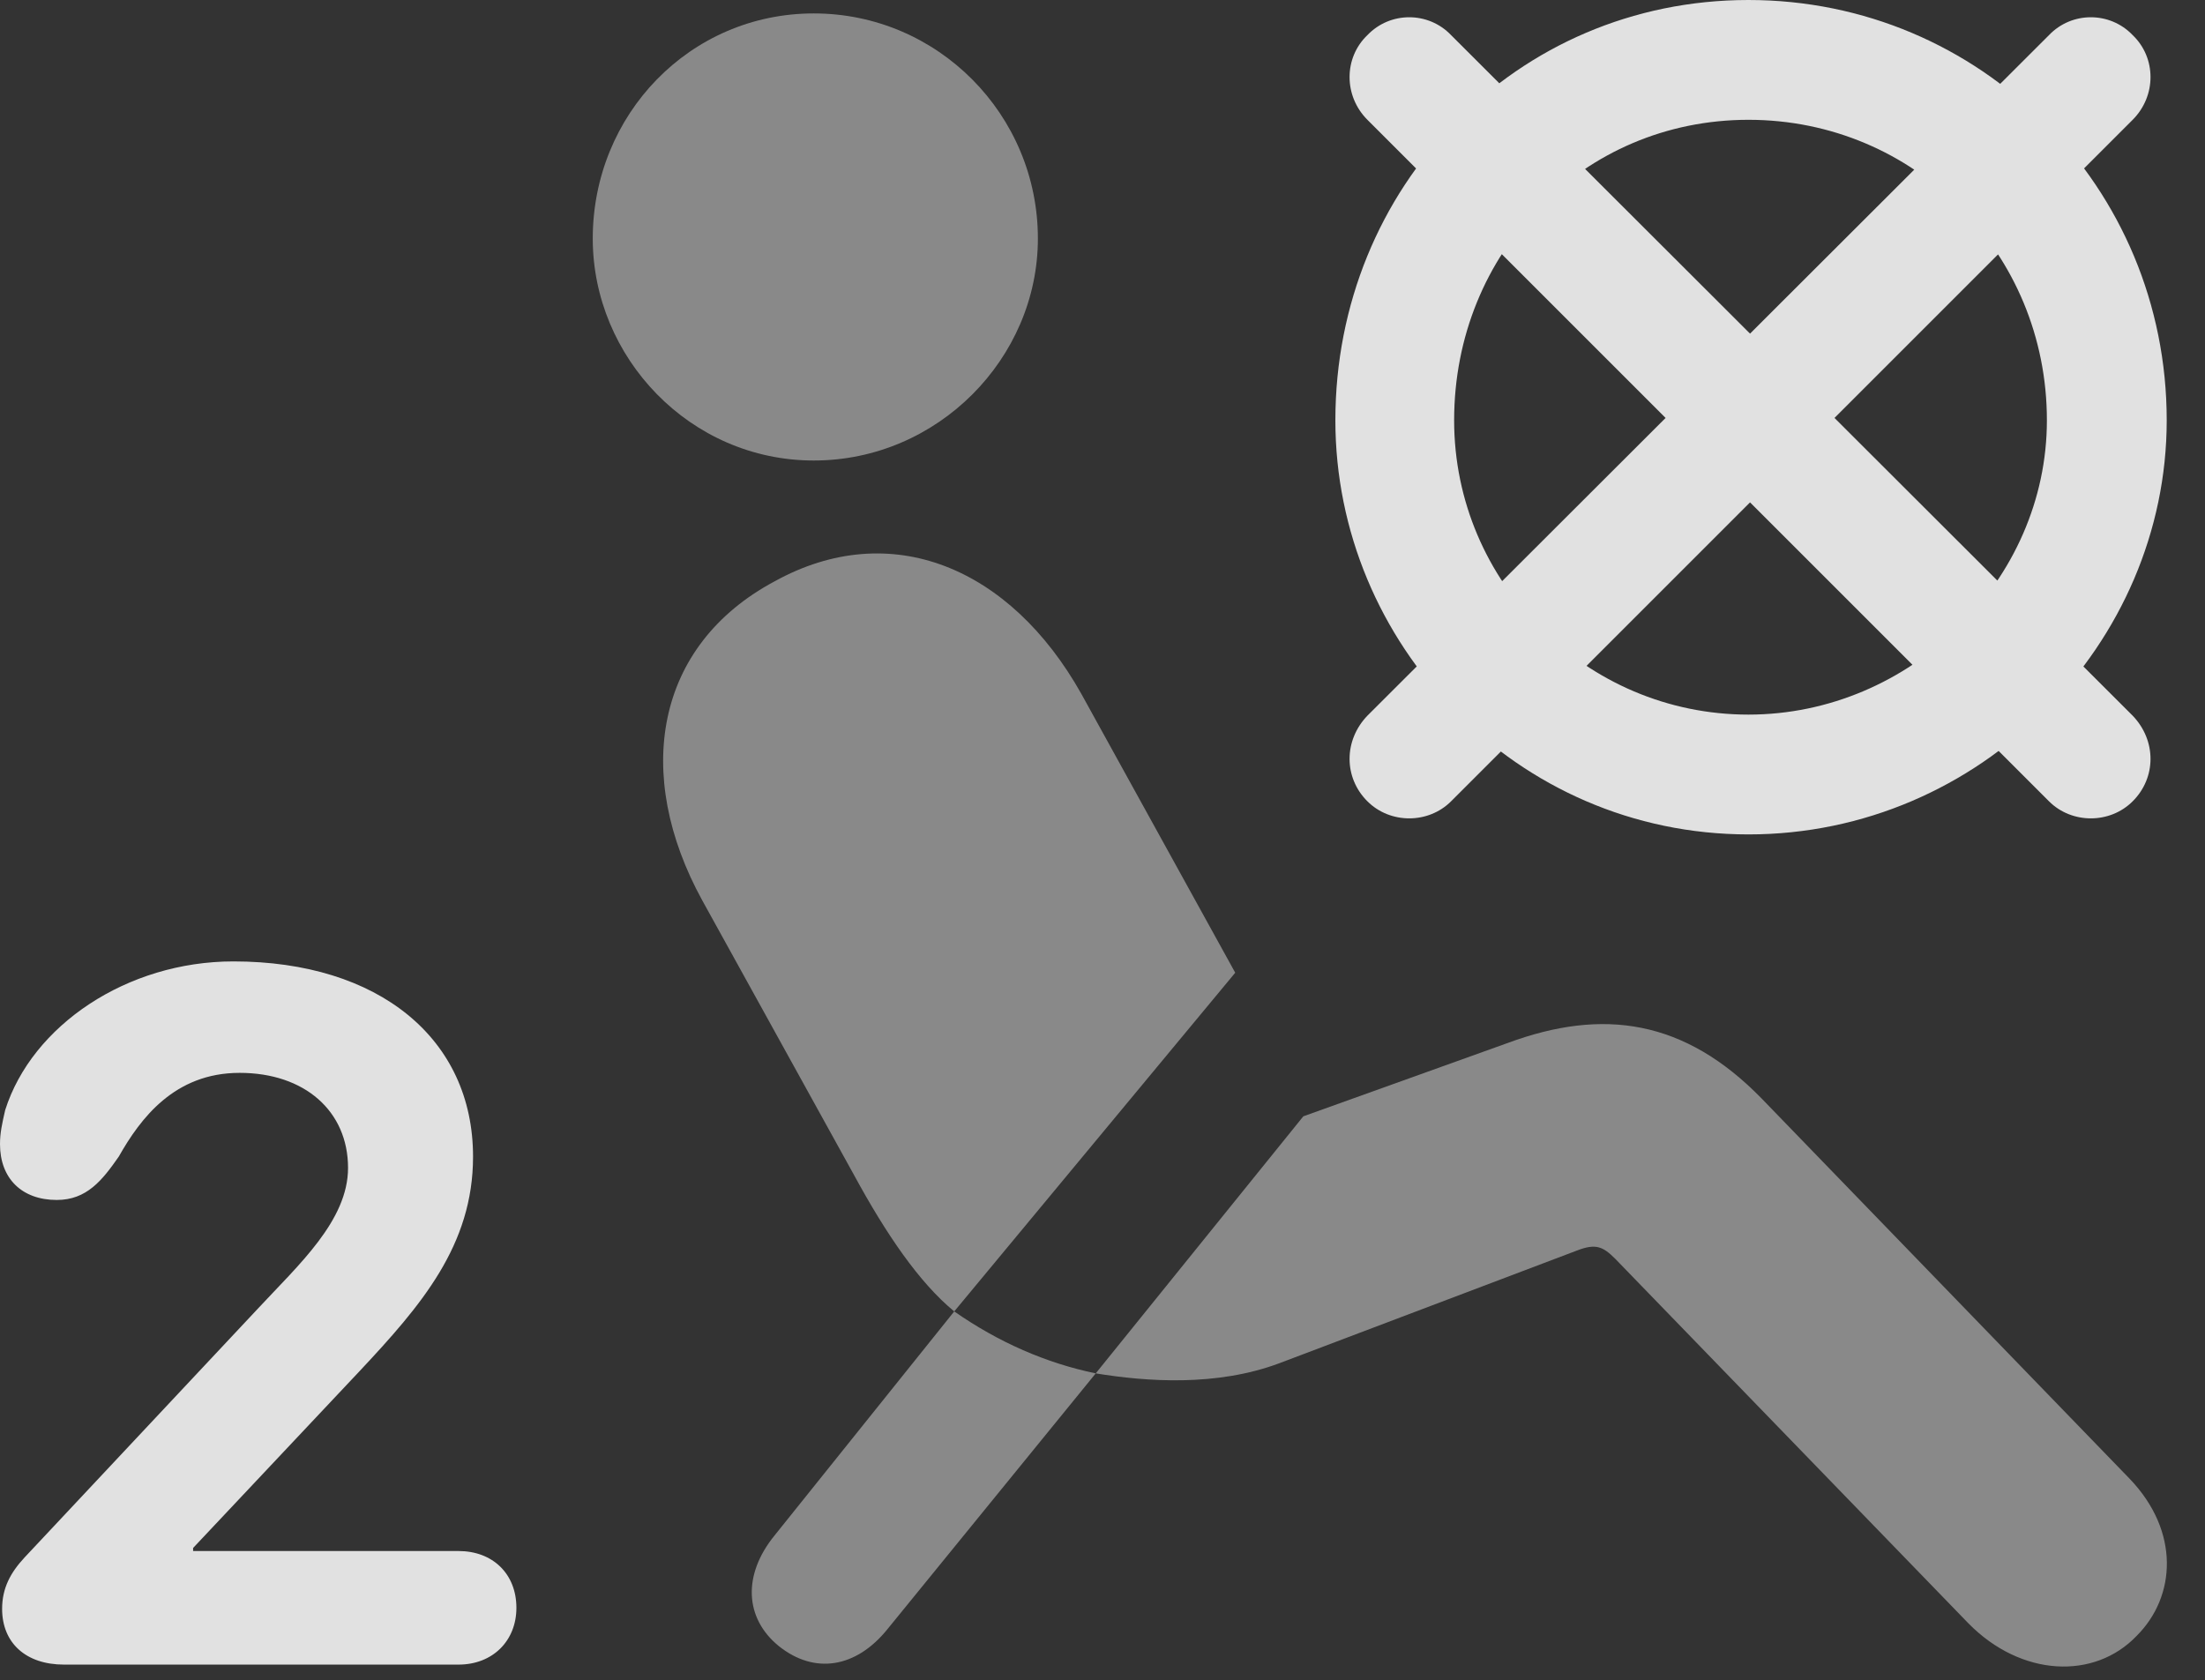 <?xml version="1.0" encoding="UTF-8"?>
<!--Generator: Apple Native CoreSVG 341-->
<!DOCTYPE svg
PUBLIC "-//W3C//DTD SVG 1.1//EN"
       "http://www.w3.org/Graphics/SVG/1.1/DTD/svg11.dtd">
<svg version="1.1" xmlns="http://www.w3.org/2000/svg" xmlns:xlink="http://www.w3.org/1999/xlink" viewBox="0 0 20.85 15.889">
 <rect x="0" y="0" width="20.85" height="15.889" fill="#333333" stroke="none"/>
 <g>
  <rect height="15.889" opacity="0" width="20.85" x="0" y="0"/>
  <path d="M7.695 4.355C6.523 4.355 5.605 3.379 5.605 2.256C5.605 1.084 6.523 0.127 7.695 0.127C8.867 0.127 9.814 1.084 9.814 2.256C9.814 3.389 8.867 4.355 7.695 4.355ZM9.023 12.402C8.691 12.129 8.379 11.67 8.076 11.113L6.641 8.516C5.986 7.324 6.191 6.104 7.324 5.498C8.418 4.893 9.551 5.361 10.225 6.562L11.68 9.199ZM20.205 15.469C19.805 15.889 19.111 15.859 18.613 15.352L15.273 11.904C15.156 11.787 15.088 11.758 14.912 11.826L12.1 12.891C11.504 13.115 10.84 13.066 10.361 12.988L12.324 10.557L14.258 9.863C15.156 9.531 15.928 9.639 16.66 10.391L20.137 13.984C20.615 14.482 20.576 15.098 20.205 15.469ZM7.363 15.566C7.041 15.303 7.021 14.893 7.324 14.521L9.023 12.402C9.443 12.695 9.893 12.891 10.361 12.988L8.389 15.41C8.096 15.771 7.705 15.84 7.363 15.566Z" fill="white" fill-opacity="0.425"/>
  <path d="M0.605 15.742L4.336 15.742C4.658 15.742 4.883 15.518 4.883 15.205C4.883 14.883 4.658 14.668 4.336 14.668L1.826 14.668L1.826 14.639L3.398 12.969C3.984 12.344 4.473 11.777 4.473 10.938C4.473 9.824 3.584 9.092 2.207 9.092C1.201 9.092 0.303 9.697 0.049 10.498C0.02 10.625 0 10.713 0 10.82C0 11.143 0.205 11.348 0.537 11.348C0.82 11.348 0.967 11.162 1.123 10.938C1.328 10.576 1.65 10.146 2.266 10.146C2.881 10.146 3.291 10.508 3.291 11.045C3.291 11.543 2.822 11.963 2.441 12.373L0.234 14.727C0.098 14.873 0.02 15.02 0.02 15.215C0.02 15.537 0.244 15.742 0.605 15.742Z" fill="white" fill-opacity="0.85"/>
  <path d="M16.533 7.891C14.336 7.891 12.627 6.084 12.627 3.975C12.627 1.768 14.336 0 16.533 0C18.73 0 20.488 1.768 20.488 3.975C20.488 6.084 18.73 7.891 16.533 7.891ZM16.533 6.758C18.066 6.758 19.355 5.488 19.355 3.975C19.355 2.393 18.105 1.133 16.533 1.133C14.971 1.133 13.75 2.383 13.75 3.975C13.75 5.508 15 6.758 16.533 6.758ZM19.375 0.332C19.59 0.107 19.951 0.107 20.166 0.332C20.391 0.547 20.391 0.908 20.166 1.133L13.721 7.578C13.506 7.793 13.145 7.793 12.93 7.578C12.705 7.354 12.705 7.002 12.93 6.768ZM20.166 6.768C20.391 7.002 20.391 7.354 20.166 7.578C19.951 7.793 19.59 7.793 19.375 7.578L12.93 1.133C12.705 0.908 12.705 0.547 12.93 0.332C13.145 0.107 13.506 0.107 13.721 0.332Z" fill="white" fill-opacity="0.85"/>
 </g>
</svg>
